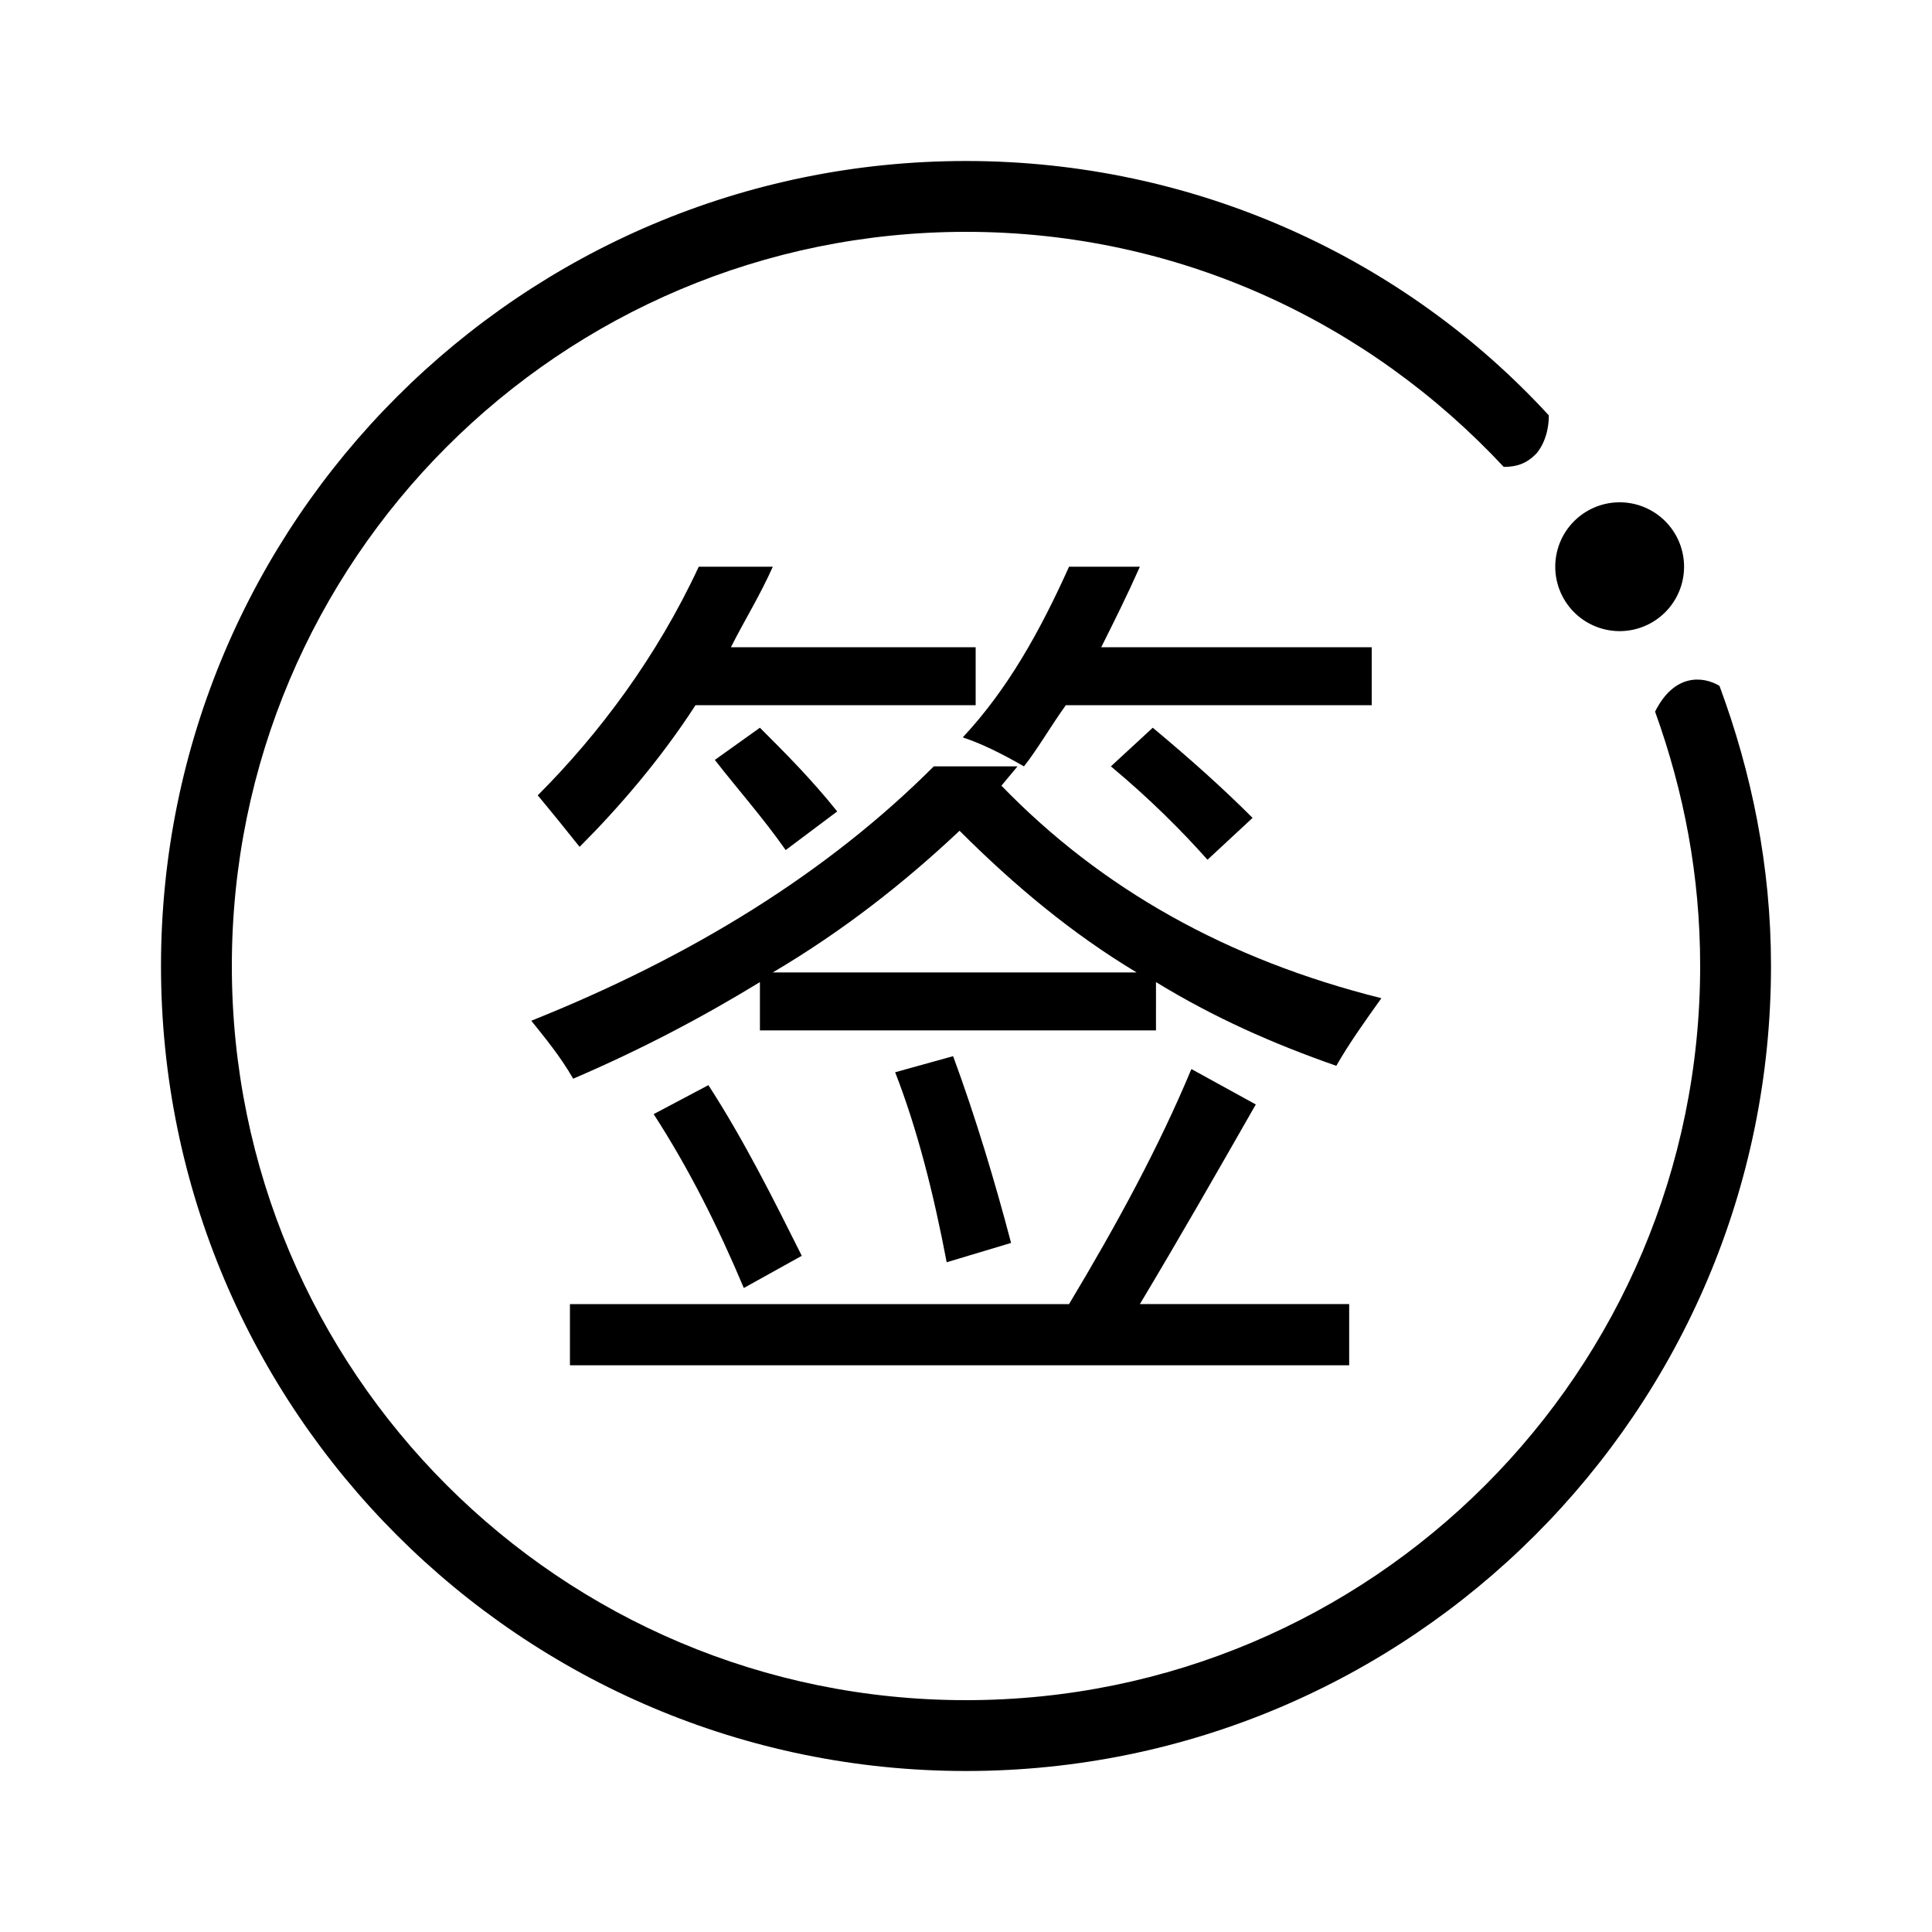 <?xml version="1.0" standalone="no"?><!DOCTYPE svg PUBLIC "-//W3C//DTD SVG 1.1//EN" "http://www.w3.org/Graphics/SVG/1.1/DTD/svg11.dtd"><svg t="1522764651991" class="icon" style="" viewBox="0 0 1024 1024" version="1.1" xmlns="http://www.w3.org/2000/svg" p-id="4074" xmlns:xlink="http://www.w3.org/1999/xlink" width="200" height="200"><defs><style type="text/css"></style></defs><path d="M877.227 377.173c15.36 42.667 23.893 87.04 23.893 134.827 0 215.04-174.08 389.12-389.12 389.12S122.88 727.04 122.88 512C122.88 296.96 296.96 122.88 512 122.88c112.64 0 213.333 47.787 285.013 124.587 6.827 0 11.947-1.707 17.067-6.827 0 0 6.827-6.827 6.827-20.48C744.107 136.533 633.173 85.333 512 85.333 276.48 85.333 85.333 276.48 85.333 512s191.147 426.667 426.667 426.667 426.667-191.147 426.667-426.667c0-52.907-10.24-102.4-27.307-148.48C902.827 358.4 887.467 356.693 877.227 377.173z" p-id="4075"></path><path d="M539.307 406.187l-8.533 10.24c52.907 54.613 119.467 92.16 201.387 112.64-8.533 11.947-17.067 23.893-23.893 35.84-34.133-11.947-64.853-25.6-95.573-44.373L612.693 546.133 402.773 546.133l0-25.6c-30.72 18.773-63.147 35.84-98.987 51.2-6.827-11.947-15.36-22.187-22.187-30.72 85.333-34.133 157.013-78.507 213.333-134.827L539.307 406.187zM370.347 300.373 409.6 300.373c-6.827 15.36-15.36 29.013-22.187 42.667l129.707 0 0 30.72-148.48 0c-18.773 29.013-40.96 54.613-61.44 75.093-6.827-8.533-13.653-17.067-22.187-27.307C317.44 389.12 348.16 348.16 370.347 300.373zM302.08 691.2l264.533 0c25.6-42.667 47.787-83.627 64.853-124.587l34.133 18.773c-20.48 35.84-40.96 71.68-61.44 105.813l110.933 0 0 32.427L302.08 723.627 302.08 691.2zM346.453 590.507l29.013-15.36c18.773 29.013 34.133 59.733 49.493 90.453l-30.72 17.067C380.587 650.24 365.227 619.52 346.453 590.507zM416.427 450.56c-11.947-17.067-25.6-32.427-37.547-47.787l23.893-17.067c13.653 13.653 27.307 27.307 40.96 44.373L416.427 450.56zM508.587 440.32c-29.013 27.307-61.44 52.907-98.987 75.093l192.853 0C568.32 494.933 537.6 469.333 508.587 440.32zM474.453 568.32l30.72-8.533c11.947 32.427 22.187 66.56 30.72 98.987l-34.133 10.24C494.933 633.173 486.4 599.04 474.453 568.32zM566.613 300.373l37.547 0c-6.827 15.36-13.653 29.013-20.48 42.667l143.36 0 0 30.72-162.133 0c-8.533 11.947-15.36 23.893-22.187 32.427-11.947-6.827-22.187-11.947-32.427-15.36C534.187 365.227 551.253 334.507 566.613 300.373zM640 455.68c-13.653-15.36-30.72-32.427-51.2-49.493l22.187-20.48c20.48 17.067 37.547 32.427 52.907 47.787L640 455.68z" p-id="4076"></path><path d="M858.453 300.373m-34.133 0a2 2 0 1 0 68.267 0 2 2 0 1 0-68.267 0Z" p-id="4077"></path></svg>